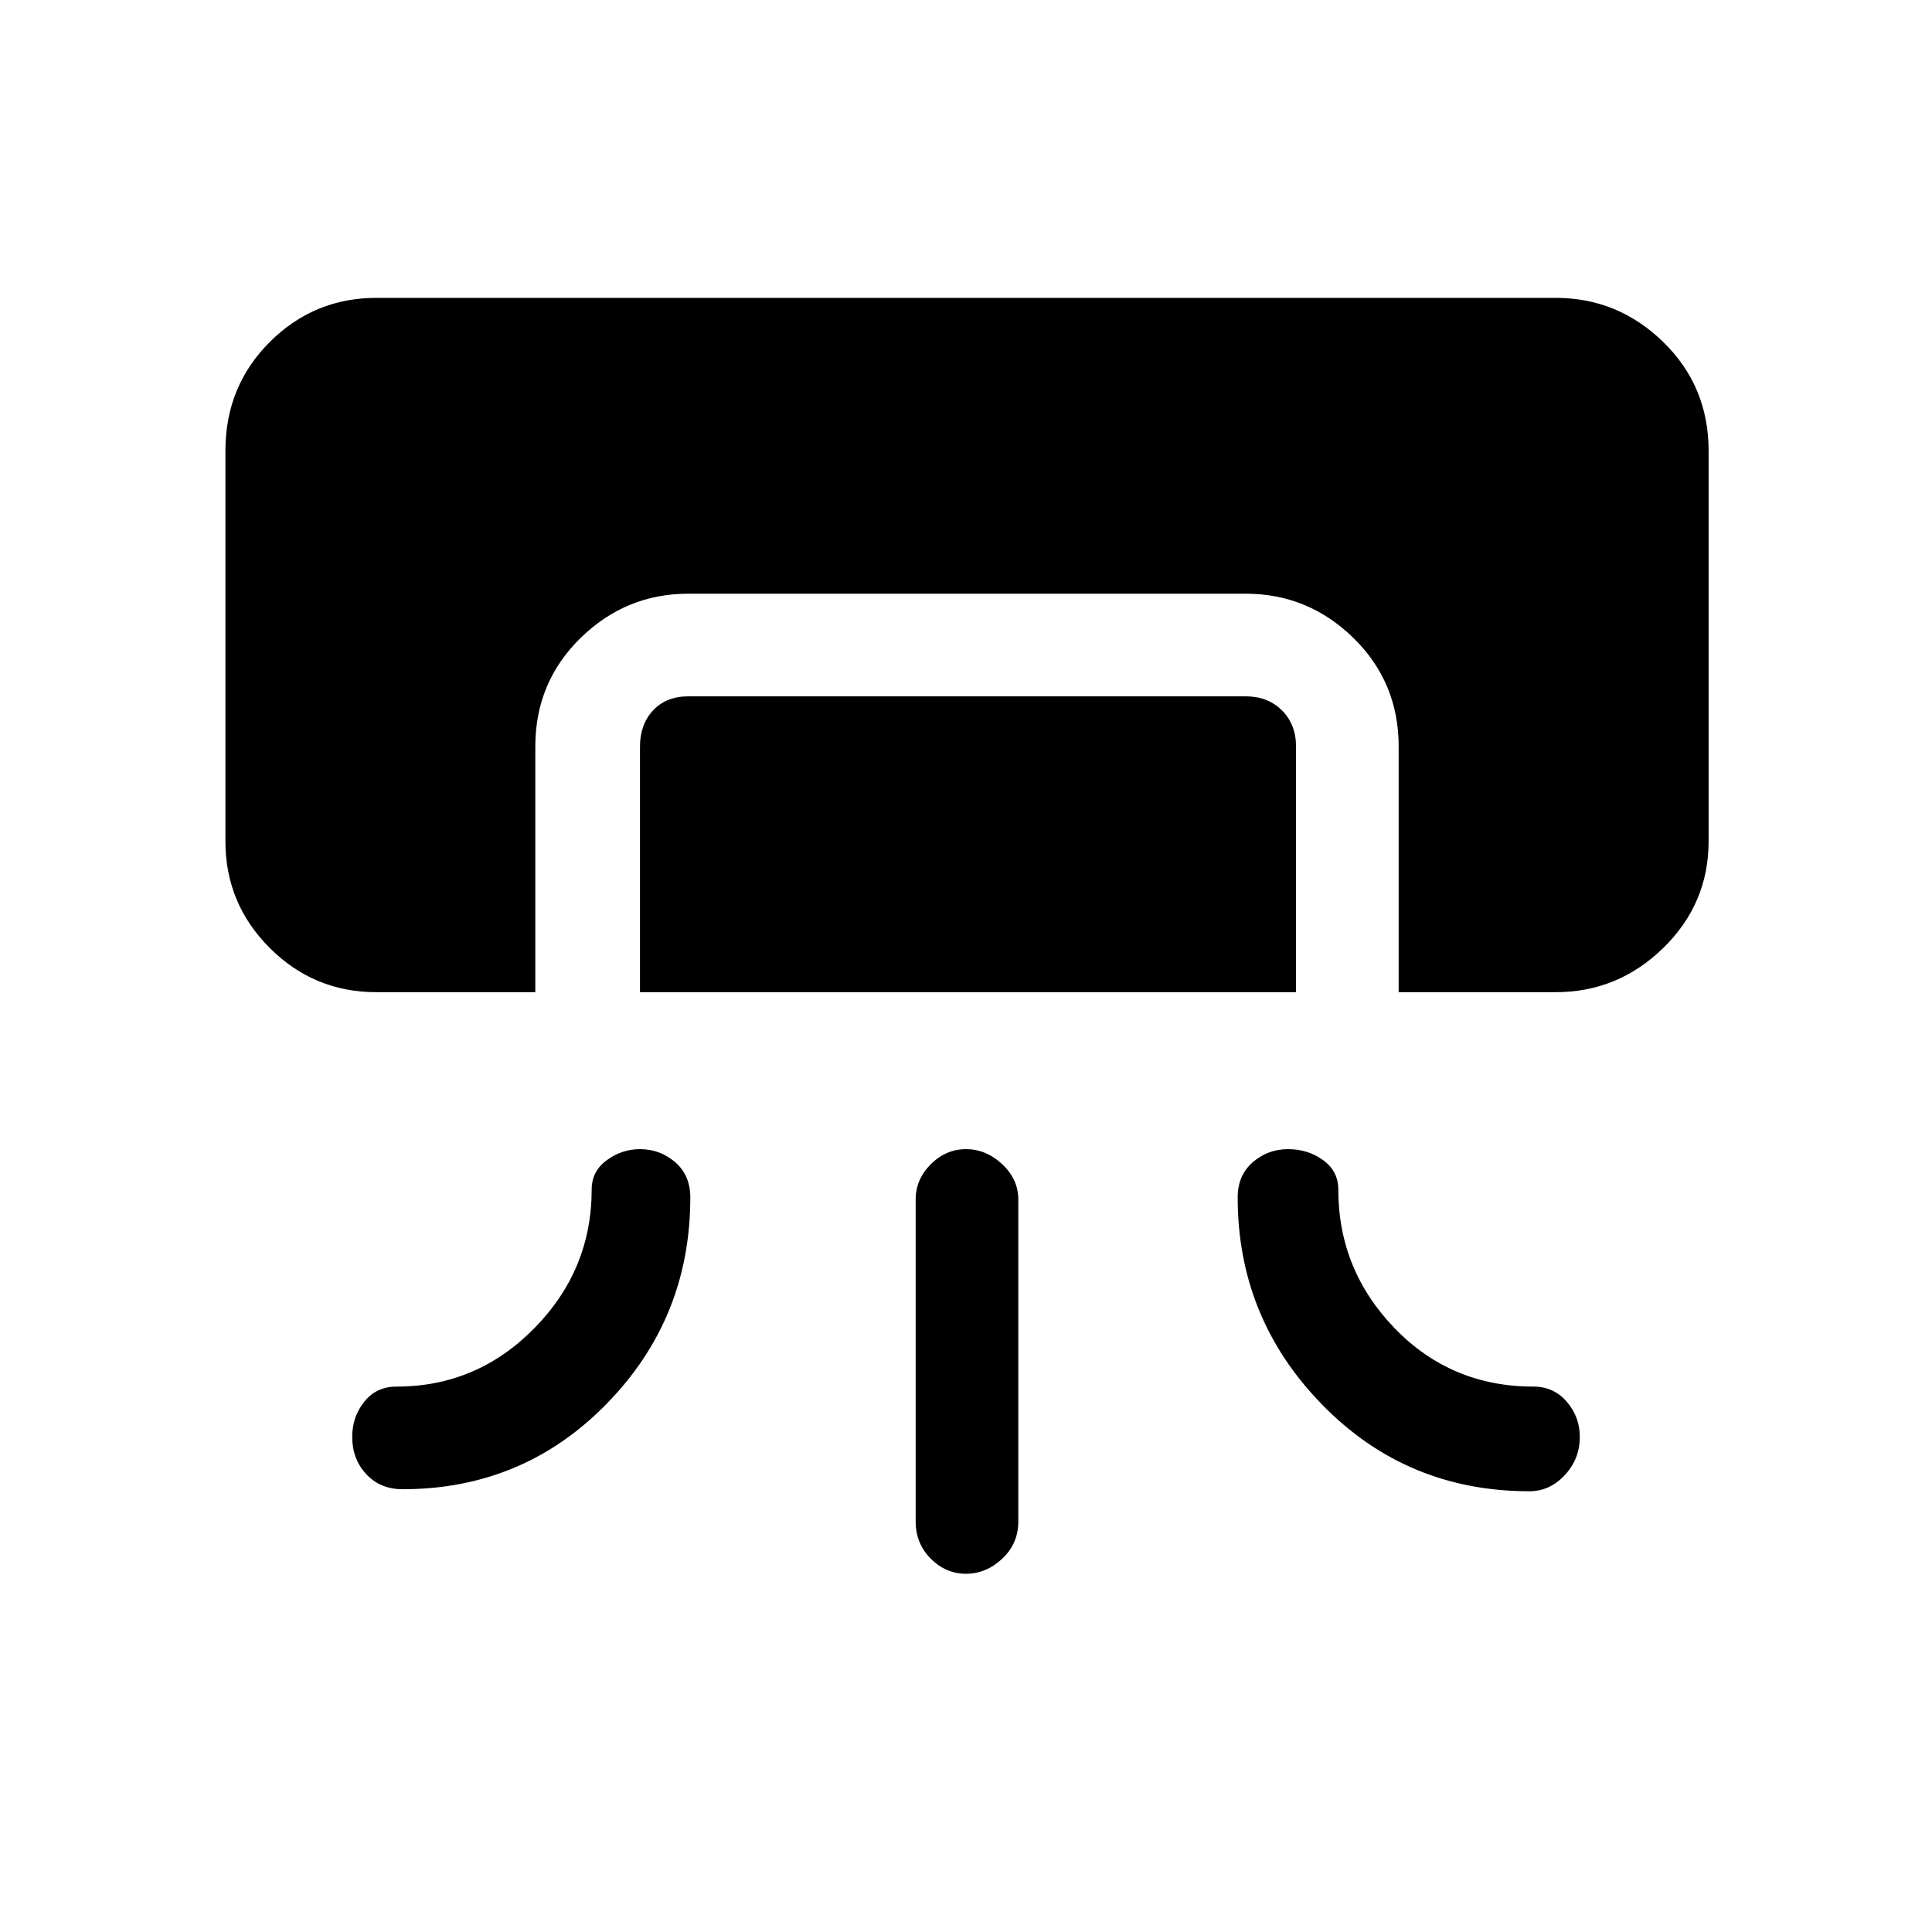 <svg xmlns="http://www.w3.org/2000/svg" height="40" width="40"><path d="M7.792 20.542q-1.292 0-2.209-.917-.916-.917-.916-2.208V9.333q0-1.333.916-2.25.917-.916 2.209-.916h24.416q1.292 0 2.23.916.937.917.937 2.25v8.084q0 1.291-.937 2.208-.938.917-2.23.917h-3.25v-5.084q0-1.333-.937-2.25-.938-.916-2.229-.916H14.25q-1.292 0-2.229.916-.938.917-.938 2.25v5.084Zm5.458 0v-5.084q0-.458.271-.75.271-.291.729-.291h11.542q.458 0 .75.291.291.292.291.75v5.084Zm0 3.25q.417 0 .729.27.313.271.313.73 0 2.5-1.73 4.27-1.729 1.771-4.229 1.771-.458 0-.75-.312-.291-.313-.291-.771 0-.417.25-.729.25-.313.666-.313 1.667 0 2.854-1.208 1.188-1.208 1.188-2.875 0-.375.312-.604.313-.229.688-.229Zm13.417 0q-.417 0-.729.27-.313.271-.313.73 0 2.5 1.75 4.291 1.75 1.792 4.292 1.792.416 0 .729-.333.312-.334.312-.792 0-.417-.27-.729-.271-.313-.688-.313-1.708 0-2.875-1.208t-1.167-2.875q0-.375-.312-.604-.313-.229-.729-.229ZM20 32.583q-.417 0-.729-.312-.313-.313-.313-.771v-6.667q0-.416.313-.729.312-.312.729-.312t.75.312q.333.313.333.729V31.5q0 .458-.333.771-.333.312-.75.312Z"/></svg>